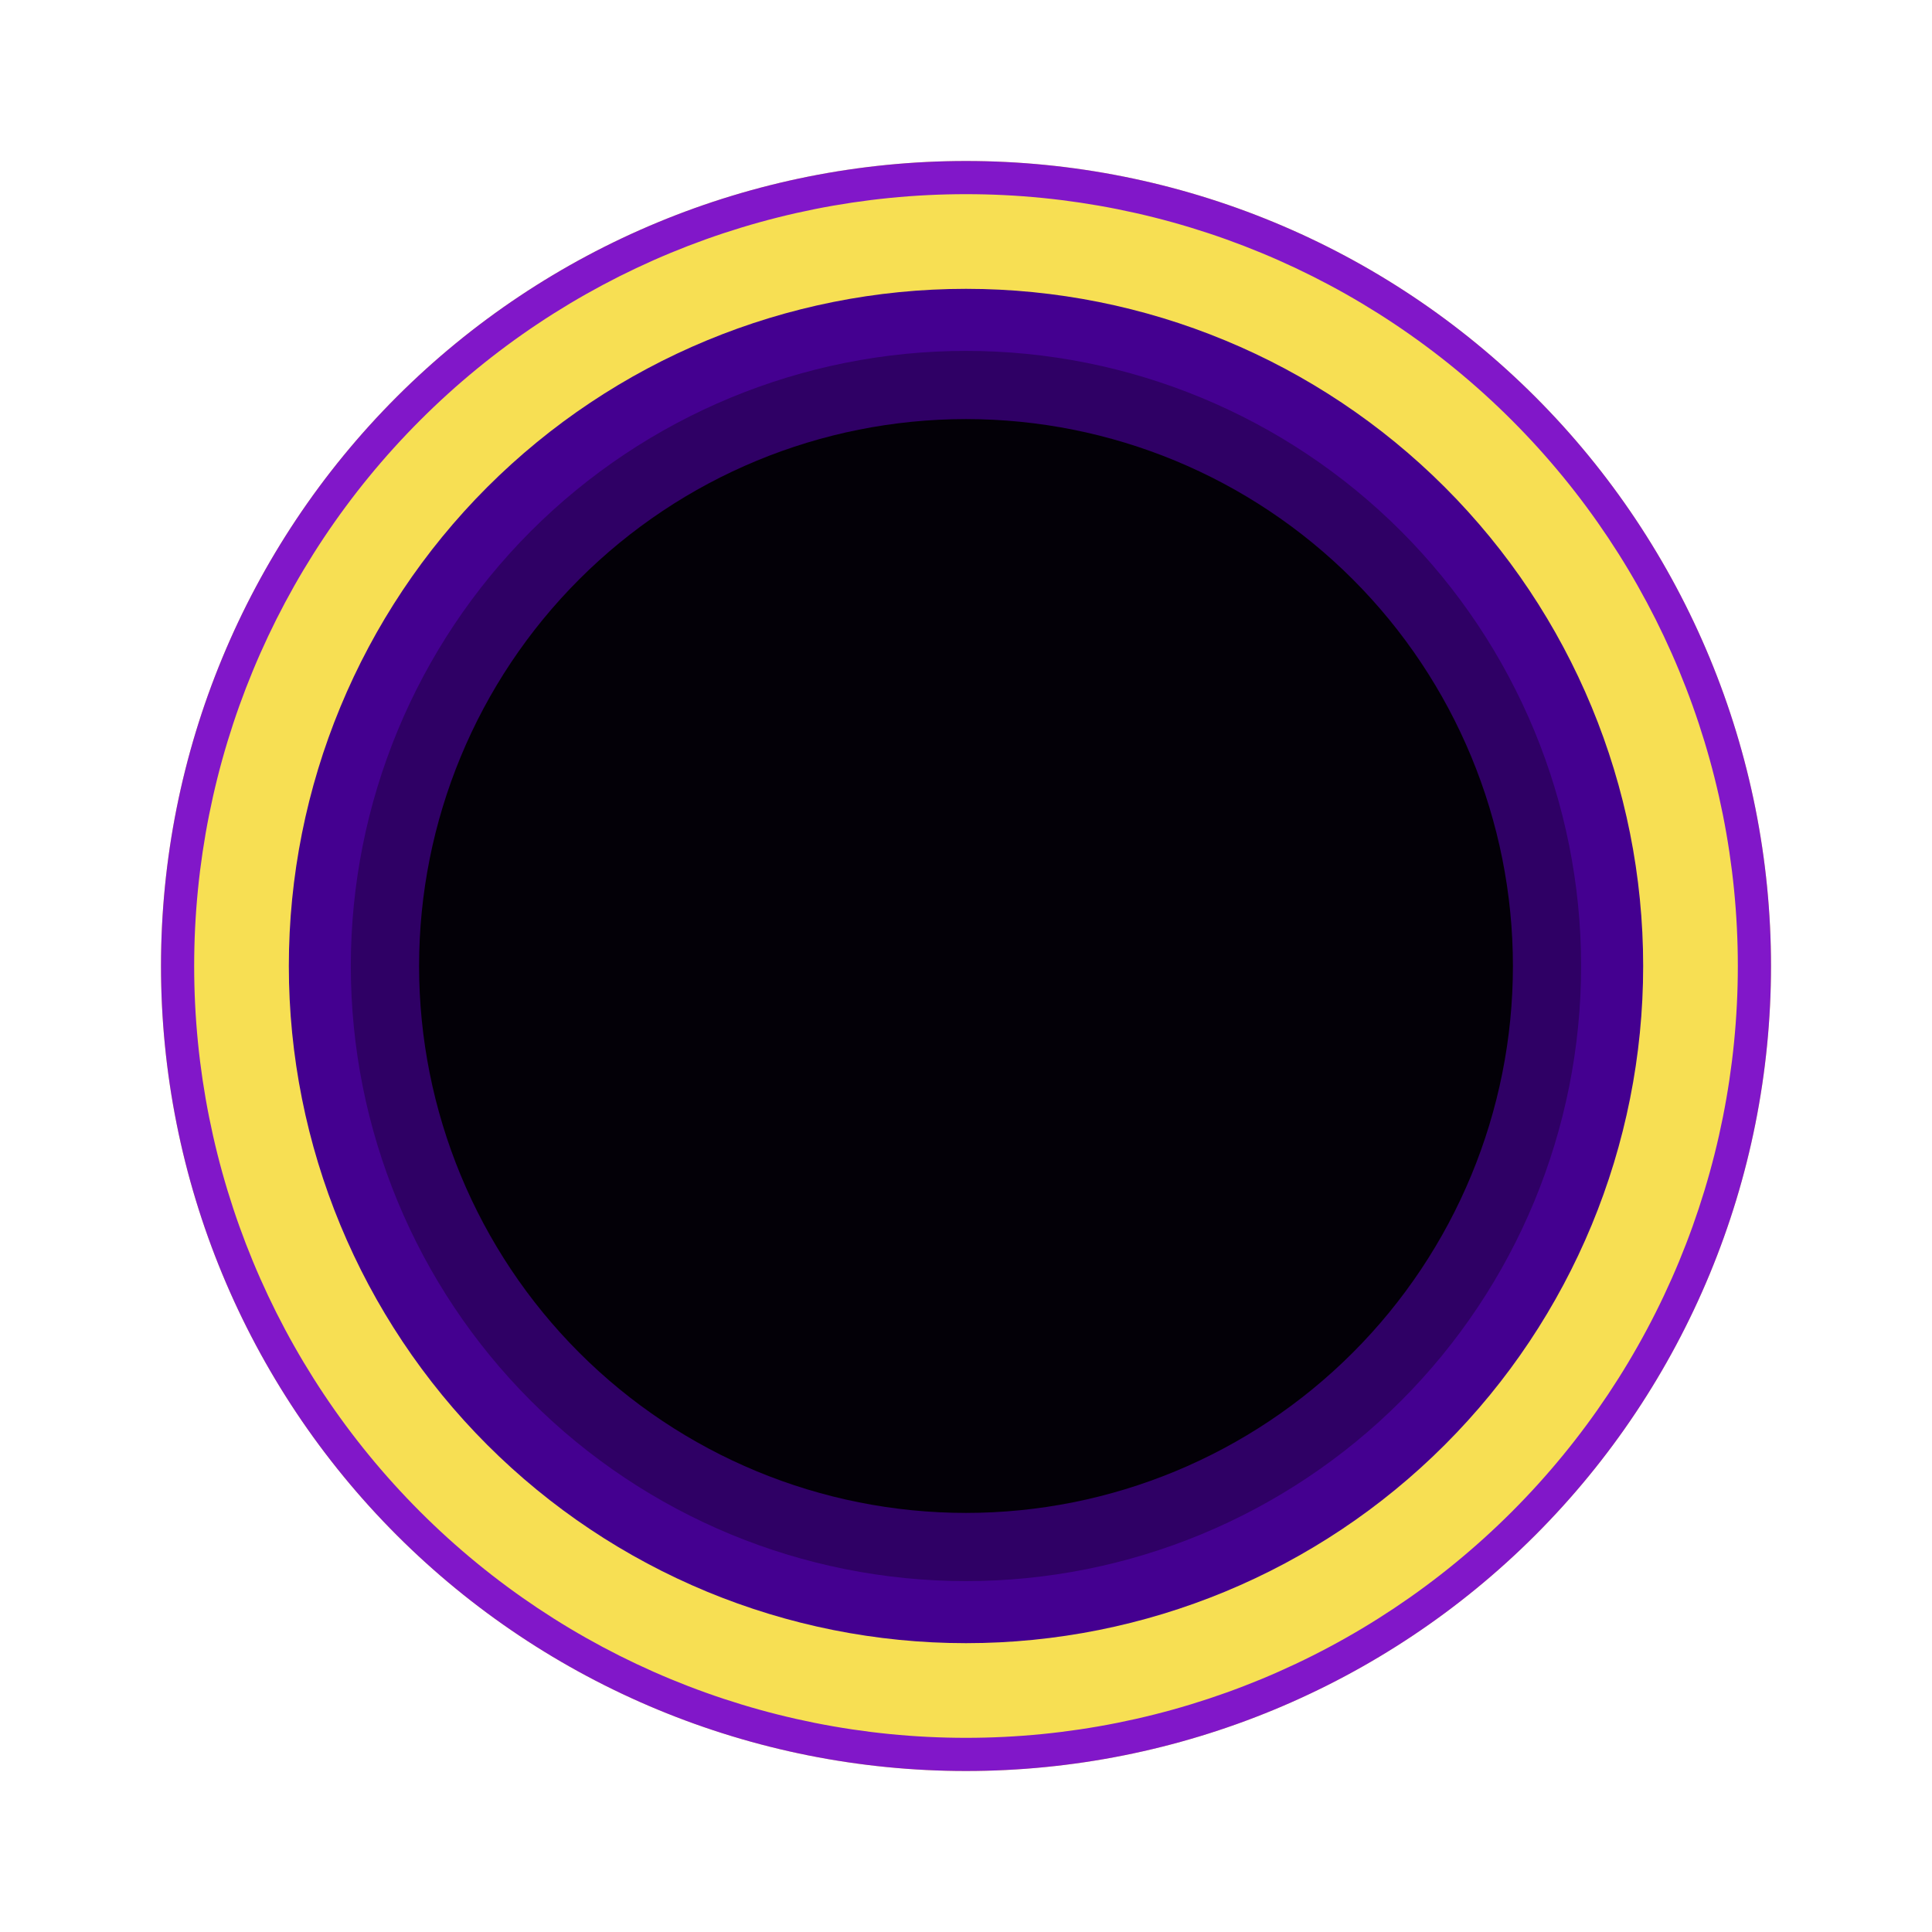 <svg width="24" height="24" viewBox="0 0 24 24" fill="none" xmlns="http://www.w3.org/2000/svg">
<path d="M22 12C22 14.652 20.946 17.196 19.071 19.071C17.196 20.946 14.652 22 12 22C9.348 22 6.804 20.946 4.929 19.071C3.054 17.196 2 14.652 2 12C2 9.348 3.054 6.804 4.929 4.929C6.804 3.054 9.348 2 12 2C14.652 2 17.196 3.054 19.071 4.929C20.946 6.804 22 9.348 22 12Z" fill="#F7DF53"/>
<path fill-rule="evenodd" clip-rule="evenodd" d="M12 21.588C14.543 21.588 16.982 20.578 18.78 18.78C20.578 16.982 21.588 14.543 21.588 12C21.588 9.457 20.578 7.018 18.78 5.22C16.982 3.422 14.543 2.412 12 2.412C9.457 2.412 7.018 3.422 5.22 5.22C3.422 7.018 2.412 9.457 2.412 12C2.412 14.543 3.422 16.982 5.22 18.78C7.018 20.578 9.457 21.588 12 21.588ZM12 22C14.652 22 17.196 20.946 19.071 19.071C20.946 17.196 22 14.652 22 12C22 9.348 20.946 6.804 19.071 4.929C17.196 3.054 14.652 2 12 2C9.348 2 6.804 3.054 4.929 4.929C3.054 6.804 2 9.348 2 12C2 14.652 3.054 17.196 4.929 19.071C6.804 20.946 9.348 22 12 22Z" fill="#8117C9"/>
<path d="M20.412 12C20.412 14.231 19.526 16.371 17.948 17.948C16.371 19.526 14.231 20.412 12 20.412C9.769 20.412 7.63 19.526 6.052 17.948C4.475 16.371 3.588 14.231 3.588 12C3.588 9.769 4.475 7.63 6.052 6.052C7.63 4.475 9.769 3.588 12 3.588C14.231 3.588 16.371 4.475 17.948 6.052C19.526 7.63 20.412 9.769 20.412 12Z" fill="#440090"/>
<path d="M19.641 12C19.641 14.027 18.836 15.97 17.403 17.403C15.97 18.836 14.026 19.641 12 19.641C9.973 19.641 8.029 18.836 6.596 17.403C5.163 15.97 4.358 14.027 4.358 12C4.358 9.974 5.163 8.03 6.596 6.597C8.029 5.164 9.973 4.359 12 4.359C14.026 4.359 15.97 5.164 17.403 6.597C18.836 8.03 19.641 9.974 19.641 12Z" fill="#2F0065"/>
<path d="M18.794 12C18.794 13.802 18.078 15.53 16.804 16.804C15.53 18.078 13.802 18.794 12 18.794C10.198 18.794 8.47 18.078 7.196 16.804C5.922 15.53 5.206 13.802 5.206 12C5.206 10.198 5.922 8.47 7.196 7.196C8.47 5.922 10.198 5.206 12 5.206C13.802 5.206 15.53 5.922 16.804 7.196C18.078 8.47 18.794 10.198 18.794 12Z" fill="#030007"/>
</svg>
